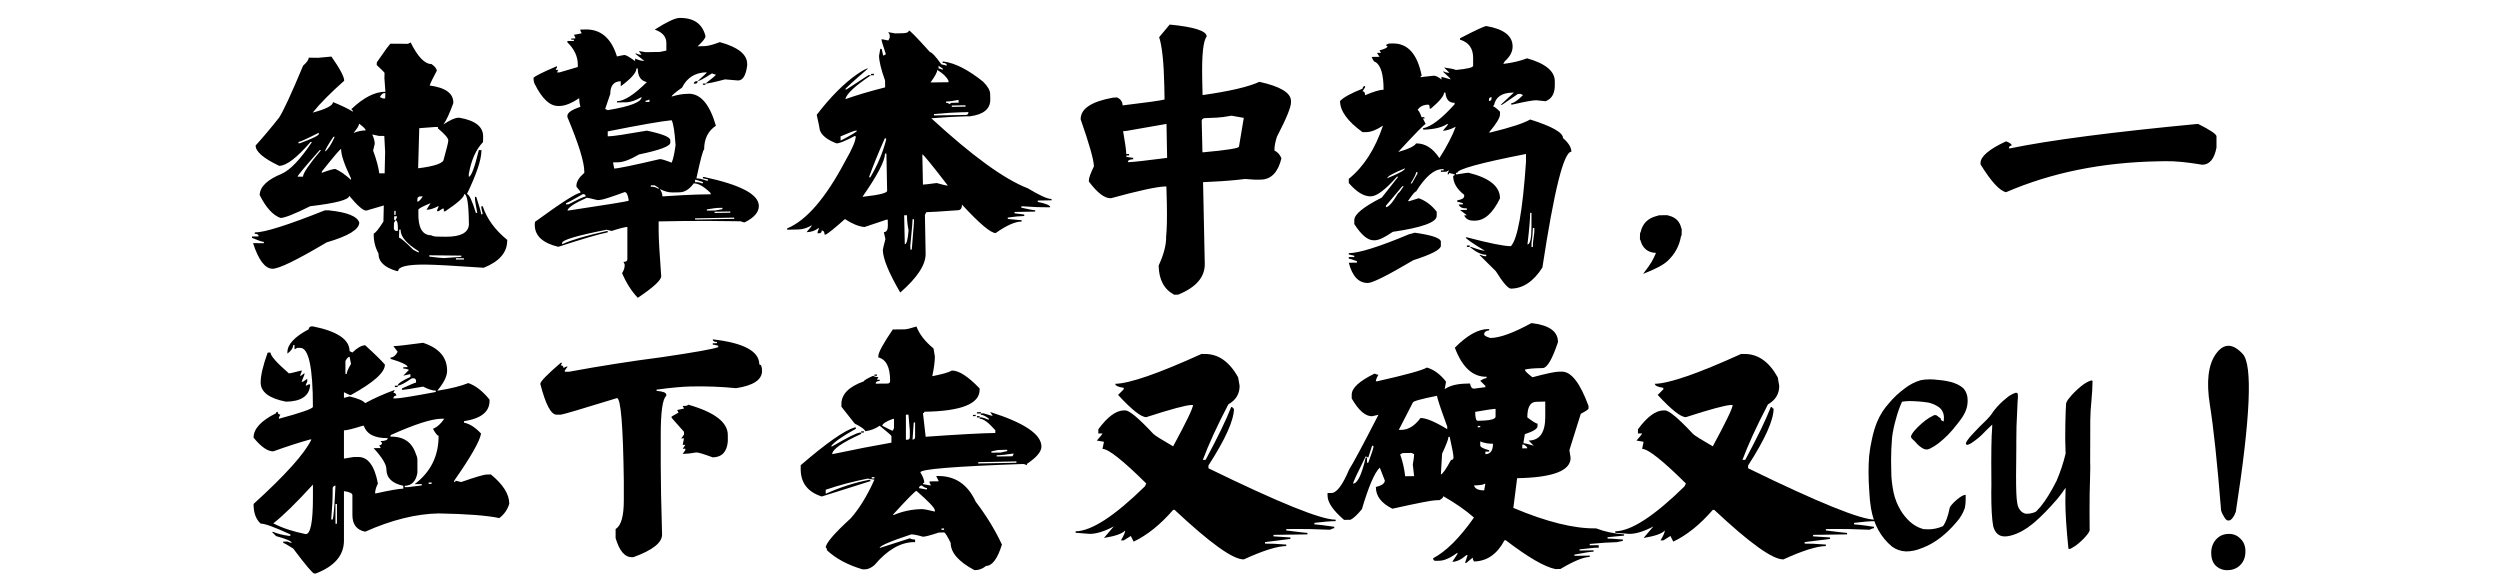 <svg xmlns="http://www.w3.org/2000/svg" width="213" height="50" viewBox="0 0 56.356 13.229"><g aria-label="让她那里水流不止" style="font-style:normal;font-weight:400;font-size:13.976px;line-height:1.25;font-family:sans-serif;letter-spacing:0;word-spacing:0;fill:#000;fill-opacity:1;stroke:none;stroke-width:.349"><g aria-label="纯草本中药，一粒下去又硬又CU！" style="font-style:normal;font-weight:400;font-size:10.583px;line-height:1.25;font-family:sans-serif;letter-spacing:0;word-spacing:0;fill:#000;fill-opacity:1;stroke:none;stroke-width:.092"><path d="M15.459 291.49v.057h.34v-.051zm-1.122-.123v.056q.496.062.615.062.036 0 .734-.051l.005-.052zm-1.266-1.08-.01.34q.093 0 .604.512l.223.114.005-.057q-.78-.48-.765-.91zm-.212-.564-.005.114q0 .057.057.057l-.062.108-.005.228q.015.113.113.113h.052l.005-.057q.01-.392-.103-.392l.057-.114.005-.057zm-2.754-.248q1.163.119 1.282.517-.01.434-1.375.832-1.87 1.111-2.279 1.111-.475-.005-.822-1.08l.455.005v-.057q-.098 0-.501-.17v-.057h.279q.005-.114-.165-.114l.005-.057q.604.005 2.95-.93zm2.76.02-.006.171h.057l.005-.17zm.971-.495-.005.108q.088.005.232-.222h-.113q-.114.016-.114.114zm1.974-.212q-.005.196-.806.729h-.057l.005-.114h-.057l-.17.108h-.057v-.056q.062-.109.062-.166-.31.166-.512.16l.176-.279q-.511.207-.517.28v.113q-.025.956.538.961.093.057.279.057l.34.005q.926.005.972-.501-.01-1.297-.196-1.297zm-6.093-1.85q-.925 1.044-.93 1.116h.228q.005-.217.76-1.116zm.093.9-.005.056q.45-.165.569-.165.279.113.666.46v-.057q-.429-.89-.418-1.246-.057 0-.812.951zm.486-1.463q-.351.522-.351.62.175-.109.408-.62zm1.638-.099q.104.228.104.398l-.068.28q.212.583.259.96h.227l.02-.899-.035-.677h-.228zm-3.105.316-.006.056h.057q.765-.279.801-.387v-.057q-.765.388-.852.388zm5.085-.58-.047 1.69q1.075-.134 1.08-.387.186-.656.191-.785.005-.14-.439-.512l.005-.057h-.113zm-2.533-.19q-.005.113-.237.392.263-.108.511-.108.005-.078-.274-.284zm.874-1.122.113.057.109.005.01-.227h-.057q-.082 0-.175.165zm1.297-2.3q.45.91.878.91.222.155.222.284-.237.44-.3.62 1.014.135.998.74-.243.671-.418.899.428-.28.625-.28h.057q1.007.176.992.802l-.005.222q-.445.465-.6 1.349v.113q.15 0 .424-1.126l.114.005-.006.051q-.015.564-.61 1.799.135.005.378.796h.057q-.104-.548-.098-.62v-.057h.056q.207.63.207.733h.057v-.056q-.052-.197-.052-.228l.005-.057.057.005q.264.796 1.034 1.416l-.005.057q-.016.724-.987 1.116-1.86-.129-2.476-.134-1.126-.005-1.131.274h-.057q-.78-.227-.77-.739-.217-.393-.202-.848.093-.005.408-.5l.016-.678-.739.217q-.202 0-.718-.625-.005.248-1.644.44-.997.495-1.25.495-.48-.17-.879-.966.016-.522.925-.894.543-.238 1.277-1.338l-.057-.005q-.873 1.007-1.323 1.007-1.003-.48-.992-.858.486-.537.987-1.173.269-.408 1.013-2.19.232-.202.237-.337l.393.005.563-.051q.543.775.538 1.018-.868.77-1.328 1.343.847-.222.858-.444.553.227.832.403v-.057q-.057 0-.052-.057.77-.728 1.426-.723l-.041-.563.005-.228q0-.03-.33-.336l.004-.113q.538-.786.584-.786l.73.005zM25.536 289.811v.052l1.648-.031v-.052zm.821-.279v.052l.662-.01v-.052zm-.325-.098v.052l.325-.005q.042 0 .33-.057v-.057l-.216.005q-.052 0-.44.062zm-5.933-.264v.052l.114-.005q.62-.326.713-.326 0-.103-.114-.103-.656.377-.713.382zm1.426-.134-.108.005q-.388-.098-.44-.098-.77.34-.821.537h.057q2.361-.356 2.522-.408v-.057q-.052-.31-.166-.31-.899.33-1.044.33zm2.145-.615v.057q.202-.005.33.098v-.052l-.165-.103zm1.809-.083q-.269.372-.605.377l-.274.005q-.263.005-.548-.144.109.17.109.31 1.018-.067 1.483-.078l.548-.01v-.052q-.419-.413-.713-.408zm.057-.155v.104q.18-.005.273.046h.057v-.052q-.294-.103-.33-.098zm-3.68-2.036v.207h.057q.253-.005 1.592-.238.987.207.987.403v.104q0 .222-1.318.496-.553.325-.879.33l-.217.005.052.259q.217 0 1.922-.398.099-.005.497.15.093-.197.165-.74-.057-.847-.165-1.048-.646.062-2.693.47zm1.592-1.292v.052h.165v-.103q-.103.051-.165.051zm-.383-1.359q0 .264-.661.75v-.212q-.44.01-.44.532l-.216.635.108.052q1.426-.238 1.426-.553-.372.217-.656.222l-.382.005v-.051q.454-.005 1.26-.806-.382-.078-.382-.574zm1.81-2.129q.909-.015 1.1.77 0 .119-.33.424l.273-.005q.232-.005.661-.17 1.153.315 1.153.924v.052q-.078.636-.383.64l-.553-.046q-.635.17-.821.176.439-.336.439-.377-.057 0-.165-.052-.507.326-.605.326.388-.341.388-.372-.729.01-1.044.645-.44.31-.44.378.378-.114.657-.114l.057-.005q.76-.01 1.152 1.349-.496.325-.496 1.002-.067.005-.326 1.215.16 0 .44.098h.051v-.052l-.217-.051v-.052h.052q2.305.49 2.305 1.22 0 .397-.6.692-.062 0-.165-.047-1.525-.025-2.527-.01l-.93.016v.366q0 .512.108 1.943 0 .249-.987.91-.403-.429-.661-1.039.108-.175.108-.32v-.052l-.051-.103q.165 0 .165-.109v-1.364q-.155.005-.661.17-.192-.051-.218-.051-1.87.367-1.87.558v.052q.584-.269 1.87-.553l.052-.005v.057q-.558.113-2.082.61-.993-.238-.993-.926 0-.16.057-.16 1.623-1.183 1.866-1.188v-.052l-.166-.207v-.052q0-.242.331-.532v-.052q0-.599-.713-2.3v-.05q0-.197.548-.378-.052-.207-.052-.367-.48.326-.827.33h-.051q-.527.011-.993-.924-.051-.088-.051-.264.103-.113.987-.49v.051l-.057.109.114-.005-.057.108h.108l.77-.227v-.104q0-.511-.439-.935v-.057h.274v-.057l-.109.005v-.051l.166-.005v-.052l-.057-.103q.041 0 .33-.062l-.056-.104v-.052l.222-.005q.961-.015 1.318 1.137.284-.062.325-.062.098.01.44.259v-.109q.222.104.387.098l-.387-.304.056-.005q.099.051.217.051-.108-.129-.108-.155l.274.047.604-.01.274-.057v-.316q0-.403-.49-.568.764-.486 1.038-.491zm.77 2.661q0 .109-.11.109h-.056q.02-.103.113-.103zm.33.104v.051h-.109v-.051zM34.698 289.852q.005.13-.093 1.106l.005.17h.057l.093-1.162v-.119zm-.352-.17.026 1.22q.114 0 .16-.585-.062-.304-.067-.578v-.057zm.765-2.568.026 1.276q.072 0 .579-.067.372.108.47.108-1.013-1.317-1.075-1.317zm-1.57-.031q-.016.48-.952 1.819l.057-.005q.987-.109.982-.248l-.03-1.566zm-.011-.641q-.408.914-.667 1.638h.057q.45-.75.667-1.581v-.057zm-1.866-.083.006.176q.692-.357.692-.419H32.3q-.072 0-.636.243zm3.938-.94v.056l1.339-.02q.113 0 .113-.12l-.29.006q-.376.005-1.162.077zm.75-.362v.057l.578-.01v-.057zm-.238-.17v.061q.119-.005.119.052l.113-.057.295-.005-.005-.119q-.31.068-.522.068zm-3.163-1.163.119-.005v.062h-.119zm2.79-.166q0 .135-.284.527l.76-.01-.005-.062q-.103-.227-.47-.455zm.052-.175.006.118q.062-.005.175.052l-.005-.057zm-1.25-1.489q.072 0 .894.915.103-.005.475.512.026 0 .233.056-.005-.119-.176-.113l-.005-.057h.062q.713.098 1.643.842.295.295.3.517l.005.232q.01.6-.858.714h-.175q-.491.01-1.453.082 2.59 2.383 4.067 2.951.755.455.998.45l.005.056-.584.01v.057q.527.109.527.223l-.057.005q-.465.005-1.106-.042h-.056v.057q.47.109.583.109v.057l-.868.015v.057l.409.052v.062q-.285.005-.698.067l.005.057q.507.051.579.051l.005.057q-.418.005-1.095.486-.31.005-1.422-1.2.006.233-.17.239-1.07.077-1.333.082l-.057.114.03 1.628q.016.697-1.069 1.643-.723-1.24-.734-1.788 0-.052.109-.465l-.067-.29q.175-.004.17-.294l-.005-.232h-.057l-.925.31q-.367-.037-.822-.336-.63.558-.8.65l-.057.006q-.006-.176-.12-.176 0 .119-.113.119h-.062v-.057q.057-.114.057-.176-.222.181-.522.187.227-.264.227-.295-.294.176-.578.18l-.465.011v-.057q1.209-.496 2.444-2.832.45-.775.444-1.054h-.057q-.558.3-.749.305-.6-.227-.708-.568-.005-.078-.13-.636.88-1.142 1.711-1.716.347-.237.46-.242-.971.837-.971.888h.057l.92-.6h.113q-1.023.683-1.08 1.009.682-.243 1.674-.496l-.005-.29q-.248-.692-.253-1.039l.052-.294h.057l.067.29.113-.063q-.186-.542-.186-.635l.29.056.057-.118v-.12l-.062-.113.289.052.295-.005q.289-.005.284-.12zM43.684 286.132l-.113.005q.129.734.134.966l.114-.005.005.062-.114.005v.057l.284.041.006.057q-.233.01-.228.124h.057q.32-.016 1.597-.18l-.026-1.432zm3.83-.564-.517.021q-.114.026-.114.119l.031 1.318h.057q1.483-.135 1.483-.238l.202-1.21-.517-.092q-.388.072-.625.082zm-1.98-3.922q1.55.15 1.56.501-.221.274-.19 1.788l.015.683q1.71-.243 2.393-.559 1.323.29 1.333.801v.057q.01.295-.594 1.458-.109.34-.104.578.207.099.295.331-.212.868-.842.894-.285.016-.688-.026-.646.083-1.488.12l-.284.015.072 3.43q.02.843-1.116 1.308l-.17.005q-.641-.336-.657-1.23.326-.702.315-1.214.047-.45.031-1.38l-.02-.739h-.057q-.563.026-2.279.496-.388.021-.93-.702v-.057q-.005-.13.212-.584-.005-.398-.558-1.98-.01-.666 1.359-.914l.17-.01q.233.103.238.336 1.514-.181 1.767-.248l-.01-.574q-.031-1.478-.217-2.052zM58.056 290.958l.118-.005v.062h-.118zm-2.197-.542q1.101.155 1.101.382v.176q-.026.238-1.158.6-1.617.955-1.912.96-.584.01-.81-.852l.345-.005v-.062q-.31-.109-.346-.109v-.062h.233v-.057l-.233-.056v-.052q.667-.01 2.548-.801.03 0 .232-.062zm4.977-.202q0 .243-.057.64v.166h.057q0-.237.062-.63v-.176zm-.114-.635q0 .377-.114 1.333.17-.005.17-.76v-.573zm-5.385-1.122-.692.822v.062q.17-.005.517-.59.041 0 .232-.294zm.58-.589q0 .103-.233.47h.056l.233-.413v-.057zm-1.215.253q.749-.305.749-.418-.75.305-.75.418zm4.284-3.312v.057q.108 0 .108-.109v-.057q-.108.016-.108.109zm-2.786 1.209q.512-.093 1.339-1.013v-.062q-.346.01-.388-.429h-.057q0 .202-.553.672l-.051.005q0-.17-.057-.17-.31.005-.45.217.083.072.166.315.051 0 .108-.01l.02.061h-.072l.114.233q-.072 0-1.157 1.178.656-.186.754-.361.569-.01.982.62.48-.755.687-1.323-.315.165-.542.17.222-.253.222-.284l-.052.005q-.32.212-.987.233zm-1.68-.114q-.402.269-.697.274h-.165q-.946-.682-.946-1.312.233-.238.946-.517.015-.109.108-.114v.057l-.108.165q.108 0 .108.166.543-.228.78-.233 0-.94-.335-1.163-.083.005-.166-.217l.331-.005-.108-.165h.17l-.062-.108q.336-.083.336-.176-.057 0-.057-.057l.109-.052.17-.005q.946-.015 1.22 1.365-.052 0-.052.056l.553-.062q.13-.005.33.16v-.113l.388.108q0-.036-.33-.33h.051q.099.056.228.051l-.228-.222q.383.052.502.104.723-.068.723-.176v-.336q0-.6-.553-.765v-.057q.982-.511 1.111-.516 1.106.19 1.106.863 0 .33-.33.62l-.063.113q.58-.072 1.003-.237 1.168.33 1.168.971v.17q0 .517-.388.667l-.393-.041q-.217 0-.997.18l-.057.006v-.062q.15 0 .496-.341l-.108-.052-.109.005-.666.455h-.057l.553-.512h-.052q-.672.01-.78.517-.026.026-.047.052.135.067.295.237v.114q0 .212-.465.76h.057q1.276-.31 1.679-.548 1.385.434 1.385.785.351.3.351.574-.48.005-1.22 4.878-.557.879-1.327.89-.181-.006-.636-.735l-.692-.687h.051q.114.057.176.057h.062v-.062q-.29.005-.698-.33h.057q.46.165.579.16-.806-.486-.806-.564h.052q1.436.377 1.855.372.423-.45.635-3.545v-.34q-2.894.568-2.894.795h-.056v.062h.056q.414-.067.466-.067 1.333.325 1.333 1.08-.45.93-1.044.94h-.062q-.305.005-.403-.222l.114-.005-.29-.222.29-.005v-.062q-.295.005-.342-.166l.171-.005v-.051q-.202-.057-.233-.057v-.062q.29-.047.29-.176v-.057q-.465-.356-.465-.8.062 0 .062-.063-.207-.056-.233-.056 0 .062-.057.062v-.062l.057-.114-.119.062-.227.005v-.062h.114v-.057l-.057.005q-.517.005-1.1.94-.073 0-.347.409h.057l.403-.124q.444.165.754.568v.176q0 .403-1.85.672-.506.351-.754.356h-.057q-.367.005-.811-.682v-.17q0-.362 1.157-.946l.693-.878h-.057q-.724.821-1.1.826-.43.01-.926-.563v-.176q.94-.754 1.442-2.242zM66.494 289.677l.067.02q.414.099.517.481l.031.093-.005.248-.026.047q-.103.604-.558 1.033-.263.253-1.039.553.285-.372.362-.512.083-.14.181-.372-.517-.02-.656-.537l-.021-.036.005-.248q.016-.057.026-.057.114-.532.672-.677l.108-.031zM88.866 285.832q.765.382.775.522v.475q-.134.713-.594.724-.94-.16-1.55-.15l-.295.005q-3.56.062-6.429 1.302-.408-.093-1.075-1.173v-.057q0-.413 1.075-.914.238.088.238.175-.119.021-.119.12h.057q2.517-.518 7.917-1.03zM10.384 301.846v.832h.062v-.832zm-.119-.652v.12q0 .475-.057 1.131v.057h.057q.062-.181.119-1.432-.119.021-.119.124zm4.046-.253v.062l.124-.005v-.057zm-6.547 1.721q.553.29 1.37.455.3-.005.3-1.55v-.538q-1.055 1.158-1.67 1.633zm2.977-3.917v1.189l.418-.068h.176q.625-.01.837 1.117-.119.237-.119.418l.057-.005q.863-.191 1.132-.196v-.12q-.713-.154-.713-.702 0-.3-.538-.884l.3-.005-.062-.118q.119 0 .119-.12-.057 0-.057-.056.294-.005.294-.124-.826.01-1.007-.522l-.062.005q-.584.186-.775.191zm1.963.202v.062q.837-.016 1.075.754.057.103.057.238v.532q-.093.537-.532.548v.057h.119l.594-.073v-.057l-.3.005q1.013-.76 1.013-2.04-.083-.006-.238-.295.269-.109.476-.424h-.12q-.63.01-2.144.692zm-1.901-3.122v.538h.056q0-.12.181-.419l-.062-.3q-.082 0-.175.181zm-3.277-.356.12-.005q0 .206.774.878.088 0 .538-.124v.057q-.062.119-.062.18.03 0 .18-.123v.062l-.118.3h.057l.18-.124v.118q-.062.114-.062.181l.12-.062h.061v.057q-.067.656-1.013.672-1.07-.207-1.07-.811 0-.435.295-1.256zm1.845-1.106h.062q1.545.31 1.545 1.044l.12.057q.31-.3.537-.305.635.578.832.816 0 .491-1.427 1.277h-.062l-.237-.114v.238l.237-.062q.538.129.657.284.553-.305 1.25-.558l-.062.119q.124.02.124.118-.124.021-.124.12h.124q.259-.006 1.664-.27v-.056q-.201 0-.537-.17-.744.134-.832.134h-.057v-.057q.548-.248.594-.248v-.062q0-.12-.119-.12l-.062.006q-.444.305-.594.305 0-.12.537-.367v-.119l-.3.067.238-.243q-.103-.056-.237-.056v-.057l.18-.005q0-.135-.718-.347v-.056q.176-.005.3-.243l-.18-.238q.211 0 1.25-.14 1.013.331 1.013 1.174 0 .356-.414.842l.057-.005q.801-.13 1.25-.315.466.165.895.697v.057q0 .687-1.075.853v.062q.361.072.718.46-.083.485-1.132 1.984v.062q.057 0 .057-.062l.238.057q.904-.315 1.075-.315l.175-.005q.776.635.776 1.235-.109.367-.419.604-.786-.165-2.558-.196-1.426.026-3.095.77-.538-.109-.538-.703v-.837q0-.119-.356-.17v2.082q0 .935-1.189 1.39H9.49q-.093.005-.889-1.054-.367-.233-.418-.233v-.056l.175-.005q.12.056.181.056 0-.103-.656-.284l-.176-.176h.057q.269.114.656.166h.062v-.062q-.997-.46-1.25-.455-.3-.269-.3-.827 2.015-1.83 2.44-2.718h-.058q-.692.191-1.55.501-.357.005-.832-.578 0-.559.95-1.029 0-.062.063-.062.015.12.119.12l-.062.118v.057q1.42-.383 1.431-.502 0-2.496-.537-2.485h-.12l-.118.062v-.181l-.057.005q0 .176-.243.357v-.057q0-.491.894-.967.021-.118.12-.124zm3.633 2.496v.062h-.119v-.057zM25.241 297.66q1.674.475 1.674 1.281v.274q-.057.657-.635.667-.574-.212-.693-.207-.3.057-.573.062l.113-.165v-.052h-.113l.113-.165h-.113l.056-.274-.118.005.118-.165v-.114l-.522-.59v-.056l.29-.165-.057-.109.29-.062-.057-.108q.227 0 .227-.057zm1.039-2.75q1.963.223 1.963 1.06.114 0 .114.269 0 .563-1.095.728-.951-.093-1.902-.072-.538.01-1.447.134v.052q.408.031.408.16v.052q-.232.186-.232 1.643v1.256q0 1.06.056 2.946 0 .511-1.209.95h-.057q-.454.01-.692-.806v-.382q.346-.196.346-1.21v-.816q-.046-3.493-.29-3.488-2.247.692-2.366.698h-.176q-.351.005-.687-1.297 0-.15.863-.89h.057l-.057.11q.114 0 .114.108l.118-.057h.057l-.119.165v.052h.176q1.959-.362 3.922-.615 2.104-.31 2.367-.424v-.057q-.201-.051-.232-.046v-.057l.175-.005v-.052q-.175 0-.175-.108zM35.917 302.88v.056h.109v-.057zm-2.051-.574h.051q.559-.233 1.168-.243.14 0 .553.103v-.057q0-.14-.775-.816-.072 0-.997 1.012zm1.106-1.127.279.052h.057v-.057q-.088 0-.223-.109-.113.021-.113.114zm-1.995-.465v.057h.114v-.057zm4.49-.63v.056l1.608-.03v-.058zm.776-.29v.052l.666-.01.057-.11h-.057q-.392.063-.666.068zm-.222-.165v.056l.387-.005.28-.062v-.056l-.388.01zm-5.488-.843.113-.005v.057h-.113zm2.216-.372q-.051.688-.051.719.108 0 .108-.114v-.61zm2.662-.268.113-.005v.056h.052q.098 0 .336.104v-.052q-.217-.165-.336-.16v-.057h-.165v-.052l.165-.005v.057l.114-.005q.351.109.387.109l-.108-.166q2.16.683 2.16 1.458 0 .32-.61.728v.057q-.108-.052-.165-.052-4.325.15-4.325.352.165.274.165.44-.057.004-.057.056l.28.052h.056l-.057-.109v-.057l.388-.005-.109-.222h.052q1.106-.02 1.612 1.08.677.889 1.106 1.809-.279.894-.667.899-.211.17-.439.176h-.057q-.997-.533-.997-1.148-.217-.439-.279-.439l-.222.005q-.527.176-.667.176-.356-.103-.496-.098-1.328.439-1.328.573l1.271-.408q.098.052.222.052v.108h-.056q-.853.016-1.66.972-.206.17-.387.175h-.113q-.941-.279-1.5-.806 0-.108-.05-.108 0-.274 1.053-1.235.543-.615.998-1.628l-.28-.047q-.924.181-1.772.47v.171q.9-.408 1.83-.589h.051v.057l-2.046.646q-.889-.284-.889-1.153v-.165q1.623-1.4 2.274-1.592h.052v.057q-.869.48-1.05.74h.052q.987-.574 1.168-.58h.052v.057q-1.22.553-1.22.853 1.447-.305 2.496-.486v-.279q0-.03-.496-.434-.263.186-.61.233 0-.099-.444-.326l-.558-.708v-.114q0-.62.945-.956 0-.056.388-.232.098.057.222.051l-.057.114h.114v.052q-.17.005-.17.114l.5-.005q.11-.005.11-.114 0-.863-.497-.987v-.057q0-.222.61-1.121l.496-.005q.14-.005.501-.12.181.481.719.926l.057.336q0 .31-.109.832.63-.124.827-.238.44-.005 1.168.754v.057q0 .89-2.33.925 0 .057-.058.057l.114.997q2.03-.144 2.935-.16v-.113q-.429-.491-.661-.486v-.057l-.114.005zm-3.99.403q.403.212.445.212l.051-.114v-.388l-.051.005q-.419.15-.445.284zm3.824-.455.114-.005v.057h-.114zm-2.826-.01v1.054h.057q.108 0 .108-.114v-.274l-.057-.666zm-1.328-1.69.108-.005v.057h-.108zM46.992 295.526q.873-.016 1.426.987l.062.356q0 .512-.476.78-.718 1.38-1.074 2.341l.118-.005q.776-1.441 1.075-2.222h.057q0 .062.062.062 0 .734-1.075 2.398v.119q4.465 2.18 5.36 2.165v.062q-.373.005-.895.073v.062q.124 0 .837.103v.062q-.067 0-.18.062-.998-.041-1.55-.031l-.295.005v.057q.816.103.894.103v.062l-1.432.02v.063l.713.046v.062l-1.07.135v.062q.3-.005.895.041v.062q-.58.01-1.789.563-.671.016-2.914-2.087h-.062q-.806.93-1.664 1.338l-.119-.238-.3.186h-.118q.18-.3.18-.418-.18.201-.894.315l.414-.486q-.579.31-1.008.315-.077 0-.6-.046v-.062q1.003-.016 2.92-1.897l.057-.118q-1.478-1.463-1.845-1.458l.062-.3-.3-.051q.238-.269.238-.3h-.175v-.176q.578-.785 1.07-.795h.061q.259-.005 1.189.992.114.108.832.522.837-1.545.837-1.742h-.062q-.336.005-1.907.512-.32.005-1.188-.936l.237-.237v-.062q-.356-.052-.356-.17.899-.016 3.633-1.257zM58.355 301.065q.067.212.43.207l.05-.274-.05.005q-.058.052-.43.062zm-3.11-1.307q.16.45.211.92l.377-.005-.056-.491q.056-.3.056-.434l-.108-.052-.377.005zm5.146-.414v.16l.212-.004q0-.078-.16-.16zm-6.33.052-.16.496-.109-.051q-.532 1.064-.532 1.147.279-.005.532-1.096h.057v.217h.052q.217-.589.217-.656v-.057zm4.558-.186v.166q0 .108.377.206v.057h-.16v.109q.32-.005.32-.44-.29.005-.537-.098zm-1.339-.191q0 .134-.268.708-.052.785-.052.873.098-.005.429-.61.103 0 .103-.108 0-.15-.16-.868zm1.235-.46v.057l.104-.005v-.052zm-.108-.594q0 .377.108.377.75-.01.75-.176v-.325h-.052q-.119.005-.806.124zm2.196.232q.346.264.43.264v.108q0 .16-.533.336l-.057.326v.057q.088 0 .429.103l-.212-.217q.698-.01.698-.992v-.651l-.378.01q-.377.005-.377.656zm-5.416.527h.109q.44-.005.806-.5.346-.006 1.127.47v-.11q-.43-1.172-.43-1.296-1.022.201-1.022.29zm5.633-4.495q1.075.134 1.075.795-.362 1.09-.646 1.096-.589.01-.75.067 0 .078.321.32.858-.232 1.127-.237h.108q.595-.01 1.127 1.447v.108q0 .052-.326.222l-.48 1.53.051.326q0 .816-2.253.857l-.16 1.251q2.108.889 3.488.863.538.207 1.178.253v.052q-.661.067-.697.067v.057q.088-.005.646.041v.057l-.269.057h-.052q-.351.005-1.075.072v.057l.378-.005v.108h-.16l-.646.068v.051l.589-.01v.057q-.17 0-.806.124v.052l.645-.01v.056q-.387.005-1.235.507l-.211.005q-.688-.14-2.093-1.215h-.052q-.465.879-1.287.894-.057-.103-.057-.16l-.268.222h-.052l.109-.33-.057.004q-.31.274-.59.28l.218-.331v-.052q-.45.33-.755.336l-.16.005q-.109 0-.109-.109.822-.434 1.721-1.715-.522-.46-1.292-.9 0 .078-.16.166l-.16.005q-.222 0-1.824.356-.698-.34-.698-.914.377-.093.377-.274l-.211-.543q-.326.305-.755 1.752-.3.362-.48.445l-.27.005q-.697-.595-.697-1.024v-.108h.16q.336-.005.75-.992.253-.393 1.235-2.305l-.269.062q-.424.005-.858-.75v-.16q0-.418.966-.888.104.051.16.051-.108.181-.108.274h.057q1.83-.413 2.093-.579.434.124.8.584v.052l-.05.274q.32-.222.909-.233l.16-.005q.03.217.165.217l.48-.062v-.056l-.216-.212q.175-.114.268-.114v-.057q-.873.016-1.338-1.224.765-.776 1.395-.786h.052v.052q-.212.03-.212.17 0 .078.264.155.6-.01 1.72-.625z" style="font-style:normal;font-variant:normal;font-weight:400;font-stretch:normal;font-size:10.583px;font-family:HanyiSentyPagoda;-inkscape-font-specification:&quot;HanyiSentyPagoda, Normal&quot;;font-variant-ligatures:normal;font-variant-caps:normal;font-variant-numeric:normal;font-feature-settings:normal;text-align:start;writing-mode:lr-tb;text-anchor:start;stroke-width:.092" transform="matrix(.535 0 0 .535 2.007 -150.127)"/><path d="M69.73 295.526q.873-.016 1.425.987l.062.356q0 .512-.475.78-.718 1.38-1.075 2.341l.119-.005q.775-1.441 1.075-2.222h.057q0 .062.062.062 0 .734-1.075 2.398v.119q4.465 2.18 5.359 2.165v.062q-.372.005-.894.073v.062q.124 0 .837.103v.062q-.067 0-.181.062-.997-.041-1.55-.031l-.295.005v.057q.817.103.894.103v.062l-1.431.02v.063l.713.046v.062l-1.07.135v.062q.3-.005.894.041v.062q-.579.01-1.788.563-.672.016-2.914-2.087h-.062q-.807.93-1.664 1.338l-.12-.238-.299.186h-.119q.181-.3.181-.418-.18.201-.894.315l.413-.486q-.578.31-1.007.315-.078 0-.6-.046v-.062q1.003-.016 2.92-1.897l.057-.118q-1.478-1.463-1.845-1.458l.062-.3-.3-.051q.238-.269.238-.3h-.176v-.176q.579-.785 1.07-.795h.062q.258-.005 1.189.992.113.108.832.522.837-1.545.837-1.742h-.062q-.336.005-1.907.512-.32.005-1.189-.936l.238-.237v-.062q-.357-.052-.357-.17.9-.016 3.633-1.257z" style="font-style:normal;font-variant:normal;font-weight:400;font-stretch:normal;font-size:10.583px;font-family:HanyiSentyPagoda;-inkscape-font-specification:&quot;HanyiSentyPagoda, Normal&quot;;font-variant-ligatures:normal;font-variant-caps:normal;font-variant-numeric:normal;font-feature-settings:normal;text-align:start;writing-mode:lr-tb;text-anchor:start;stroke-width:.092" transform="matrix(.535 0 0 .535 2.007 -150.127)"/><path d="M76.55 303.845q-.32-.015-.578-.201-.713-.59-.89-1.623-.056-.351-.071-.708-.031-.434-.031-.811 0-.336.025-.672.037-.372.124-.739.073-.356.207-.692.186-.45.507-.801.294-.352.661-.62.305-.238.672-.347.175-.036.393-.036.175 0 .35.026h.016q.765.067 1.065.377.155.202.155.46v.052q0 .372-.264.739-.067.098-.206.269-.341.45-.775.785-.166.124-.316.196l-.015.01q-.083.042-.14.042-.098 0-.18-.052-.16-.093-.28-.237l-.082-.088-.01-.005q-.026-.021-.047-.047h-.005q-.067-.067-.067-.113l.005-.031q.062-.145.206-.29l.068-.072q.336-.336.635-.48.052-.037.104-.037.025 0 .056.01l.186.14.005.062q.083.052.114.062.01-.078.01-.16 0-.28-.211-.445-.207-.144-.455-.196-.383-.057-.765-.062-.165 0-.33.026l-.011.015q-.155.346-.248.708-.114.388-.165.78-.042.491-.042.982 0 .264.01.527 0 .326.094.812.087.398.294.744.16.274.403.496.243.217.558.305.098.01.197.01.33 0 .63-.134.181-.243.284-.77.031-.088.155-.212.01-.005.016-.016.269-.258.429-.31.026-.01.046-.01.031 0 .031.02l-.005.022v.186q0 .17-.036.33-.114.326-.346.584-.677.806-1.452 1.096-.01 0-.016.005-.325.14-.672.14z" style="font-style:normal;font-variant:normal;font-weight:400;font-stretch:normal;font-size:10.583px;font-family:HanyiSentyPagoda;-inkscape-font-specification:&quot;HanyiSentyPagoda, Normal&quot;;font-variant-ligatures:normal;font-variant-caps:normal;font-variant-numeric:normal;font-feature-settings:normal;text-align:start;writing-mode:lr-tb;text-anchor:start;stroke-width:.092" transform="matrix(.535 0 0 .535 2.007 -150.127)"/><path d="M81.212 301.556zm2.237 2.186q-.02 0-.046-.01-.13-1.261-.13-1.995l.006-.377.005-.196q-.16.237-.341.46-.528.614-.962.986-.527.45-1.012.569l-.016.005q-.124.03-.233.03-.377 0-.49-.444-.078-.439-.078-1.405l.005-.31-.005-.982q0-.63.016-1.085.025-.362.025-.486-.258.238-.34.33-.213.228-.476.404-.103.083-.228.119-.067-.005-.067-.052 0-.041.047-.109v-.005q.093-.144.217-.268.29-.32.604-.615.166-.17.223-.259.056-.093.129-.18.212-.264.475-.47.181-.166.409-.238.03 0 .062.01.025.036.025.093v.108q-.01.026-.036.708-.03.434-.03 1.132v.212q0 .372-.006.739l-.005.517q0 .873.047 1.106l.005.03q.025.228.201.378.114.067.186.067.217 0 .398-.088l.196-.212q.336-.413.672-1.085.243-.563.383-1.152-.005-.32-.016-.564v-.206q0-.512.02-1.029.011-.155.016-.315.047-.134.145-.238.176-.227.48-.48.228-.186.42-.243l.02-.005q.052 0 .052.046l-.005.031q0 .31-.047.807-.041.392-.046.79l-.005 1.742.005.237q0 .295-.01.491-.021.517-.021 1.35l.005.831q-.042.103-.12.191l-.108.124q-.294.305-.532.424-.041.036-.088.036zM90.157 303.107q.29-.005.486.196.227.207.217.563-.005.357-.238.574-.207.191-.512.196-.3.005-.511-.201-.186-.192-.181-.559.015-.346.232-.563.197-.201.507-.206zm.3-.936q-.047.145-.135.259-.082.113-.17.113-.088.01-.166-.113-.108-.166-.15-.305-.242-3.008-.475-4.465-.232-1.457.258-2.14.491-.682 1.127.005.636.688-.29 6.646z" style="font-style:normal;font-variant:normal;font-weight:400;font-stretch:normal;font-size:10.583px;font-family:HanyiSentyPagoda;-inkscape-font-specification:&quot;HanyiSentyPagoda, Normal&quot;;font-variant-ligatures:normal;font-variant-caps:normal;font-variant-numeric:normal;font-feature-settings:normal;text-align:start;writing-mode:lr-tb;text-anchor:start;stroke-width:.092" transform="matrix(.535 0 0 .535 2.007 -150.127)"/></g></g></svg>